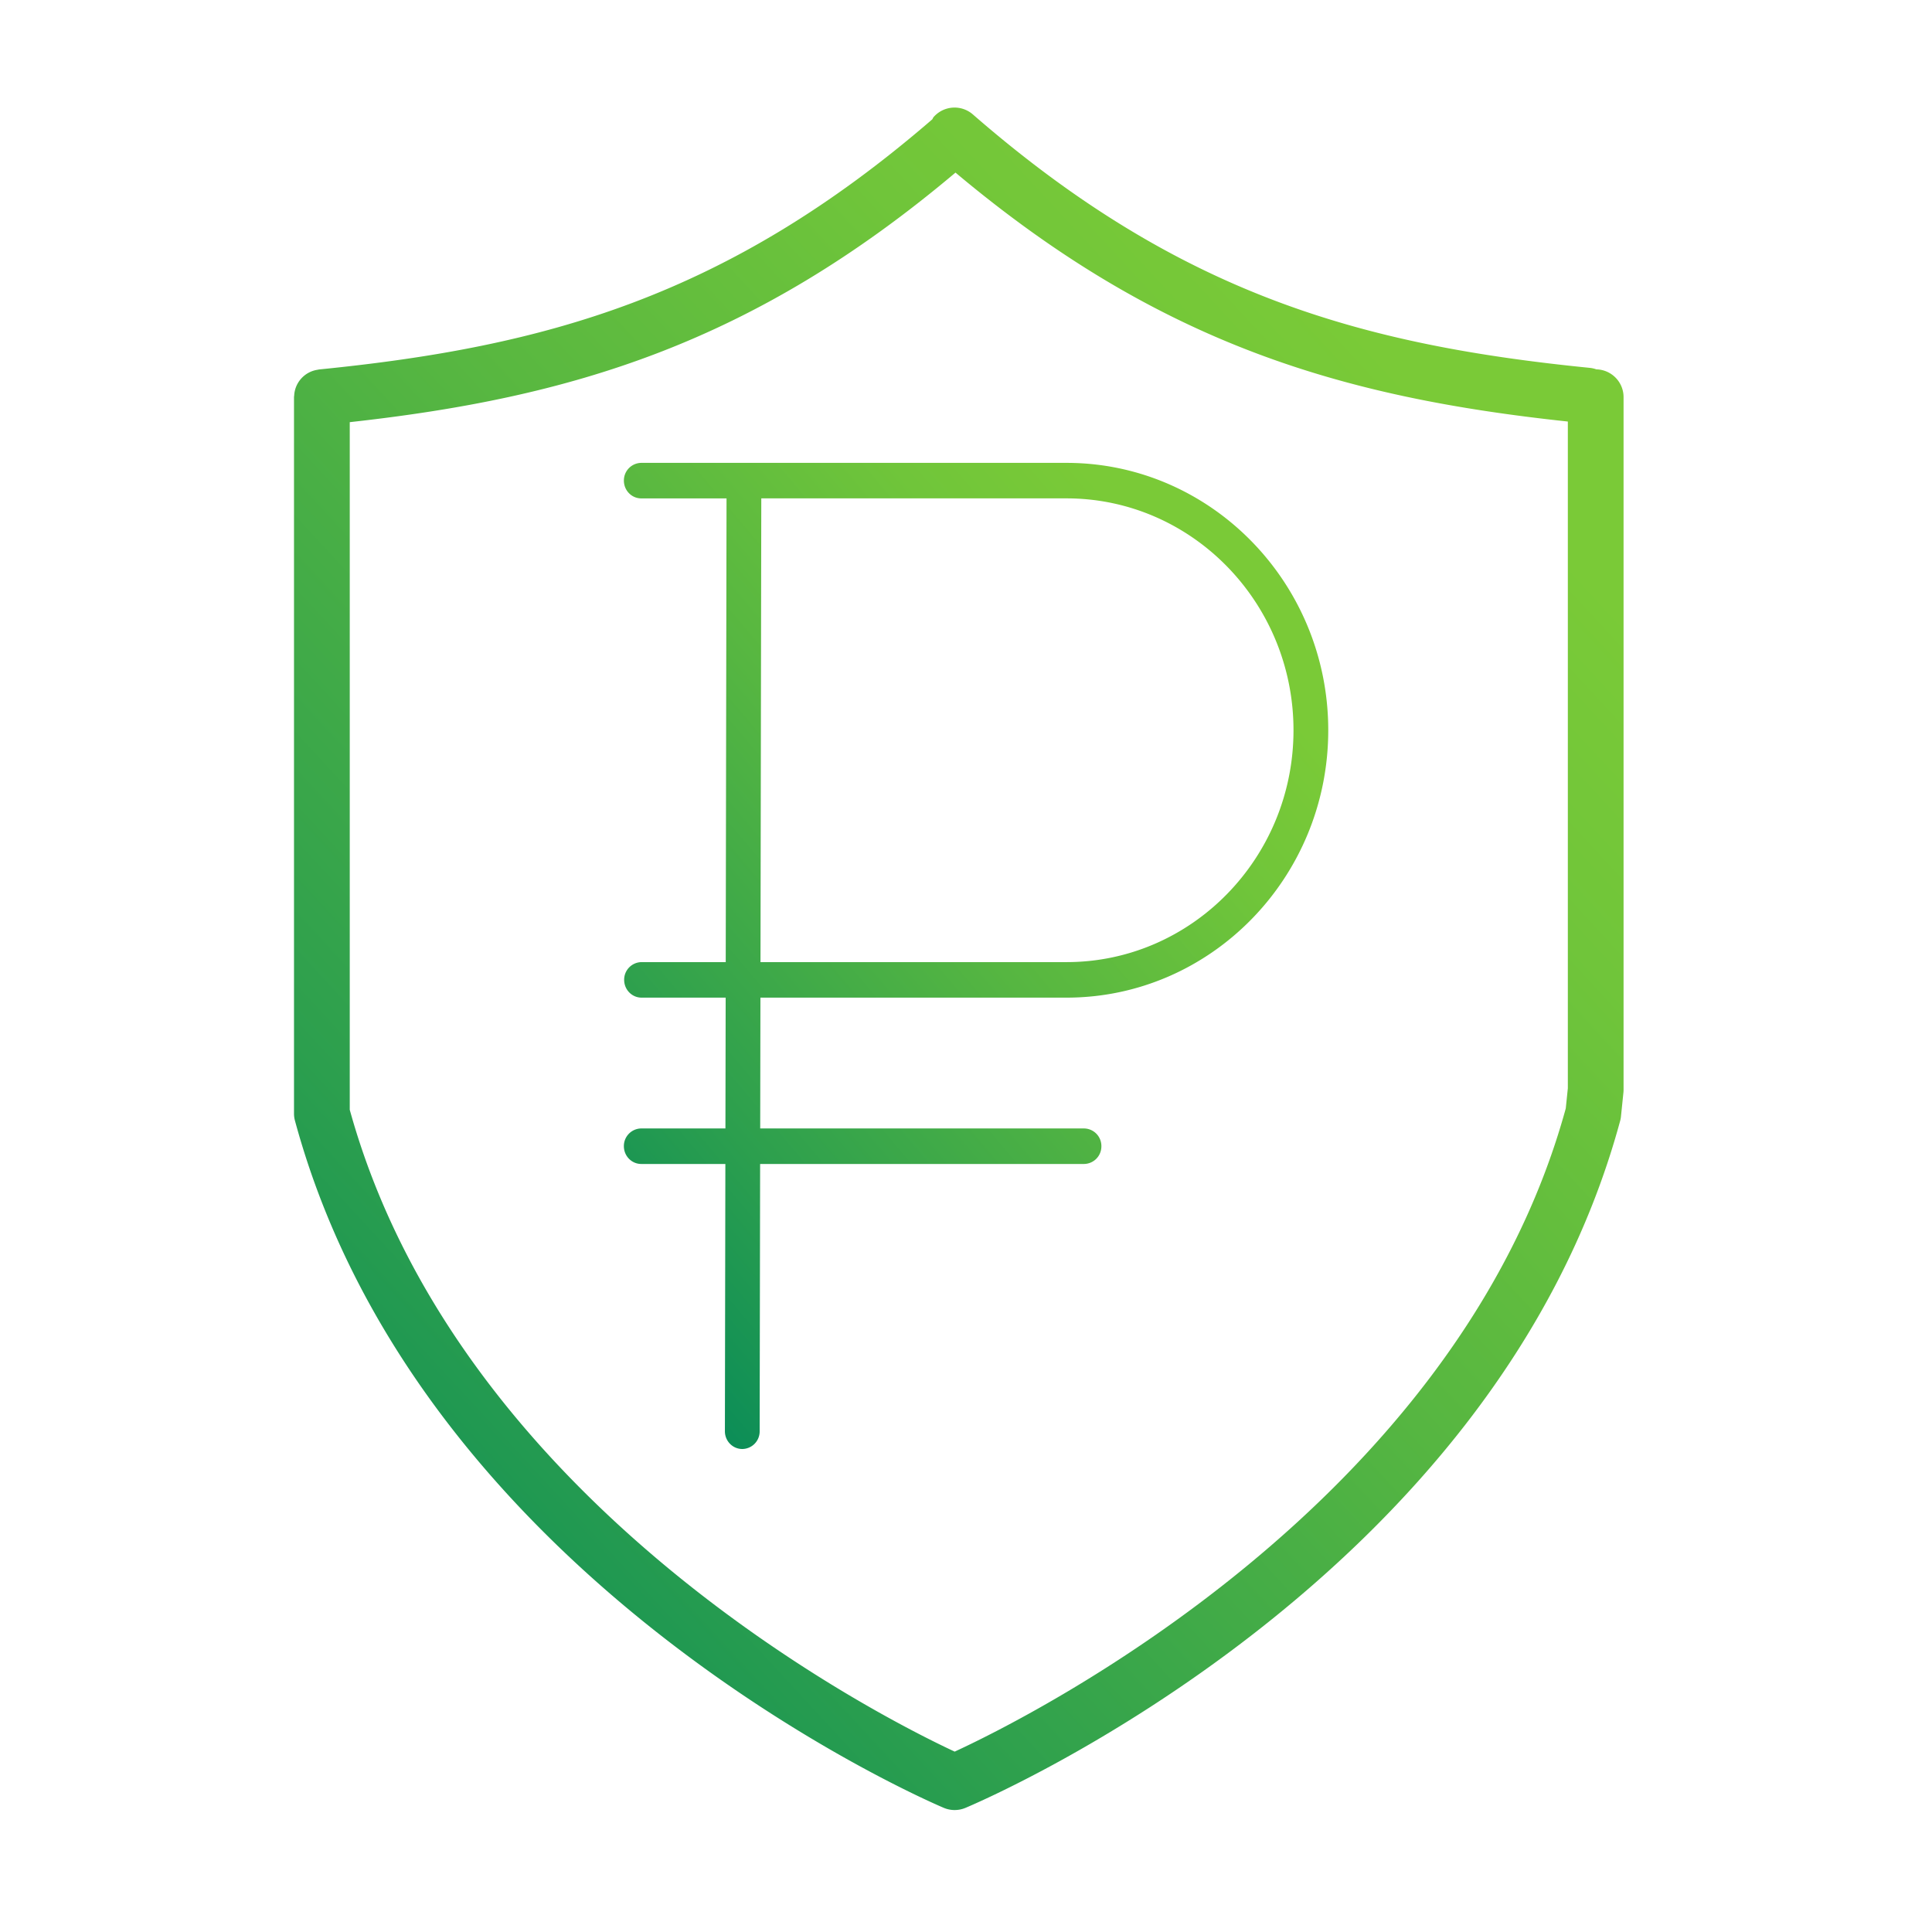 <svg width="96" height="96" fill="none" xmlns="http://www.w3.org/2000/svg"><path d="M79.321 18.353a1.368 1.368 0 0 0-.314-.073C67.71 17.15 58.639 14.65 48.34 5.685a1.385 1.385 0 0 0-1.953.135c-.029.032-.037.074-.062.109-10.215 8.825-19.243 11.307-30.468 12.429-.026.003-.05.011-.076.015a1.367 1.367 0 0 0-1.163 1.281c-.002.028-.009.054-.009.081V55.33c0 .123.016.244.049.362C20.85 78.528 45.833 89.38 46.894 89.83a1.39 1.39 0 0 0 1.077.003c1.072-.451 26.342-11.302 32.534-34.14.02-.072.033-.145.04-.22l.122-1.186c.004-.047.007-.094.007-.14V19.735c0-.754-.603-1.365-1.353-1.382Zm-1.519 36.724c-5.4 19.672-26.689 30.264-30.364 31.96-3.643-1.698-24.622-12.245-30.059-31.893V20.977c10.953-1.21 19.988-3.879 30.099-12.401 10.204 8.567 19.318 11.181 30.427 12.37v33.13l-.103 1.002Z" fill="url(#a)"/><path d="M52.995 49.572c7.17 0 13.005-5.96 13.005-13.286S60.166 23 52.995 23h-21.13a.873.873 0 0 0-.864.882c0 .488.386.883.863.883h4.237l-.04 23.042h-4.183a.873.873 0 0 0-.864.882c0 .487.387.883.864.883h4.18l-.012 6.5h-4.182a.873.873 0 0 0-.864.882c0 .487.386.883.864.883h4.179l-.023 13.279c-.001.488.385.883.862.884h.001a.873.873 0 0 0 .864-.88l.023-13.283h16.093a.873.873 0 0 0 .864-.883.873.873 0 0 0-.864-.882H37.774l.011-6.5h15.21ZM37.828 24.764h15.167c6.218 0 11.278 5.17 11.278 11.522 0 6.353-5.06 11.521-11.278 11.521H37.788l.04-23.043Z" fill="url(#b)"/><defs><linearGradient id="a" x1="63.692" y1="-4.426" x2="-5.524" y2="59.554" gradientUnits="userSpaceOnUse"><stop offset=".118" stop-color="#7ACA37"/><stop offset=".256" stop-color="#70C53A"/><stop offset=".489" stop-color="#56B641"/><stop offset=".785" stop-color="#2C9F4E"/><stop offset="1" stop-color="#098C58"/></linearGradient><linearGradient id="b" x1="57.003" y1="17.34" x2="17.347" y2="50.867" gradientUnits="userSpaceOnUse"><stop offset=".118" stop-color="#7ACA37"/><stop offset=".256" stop-color="#70C53A"/><stop offset=".489" stop-color="#56B641"/><stop offset=".785" stop-color="#2C9F4E"/><stop offset="1" stop-color="#098C58"/></linearGradient></defs></svg>